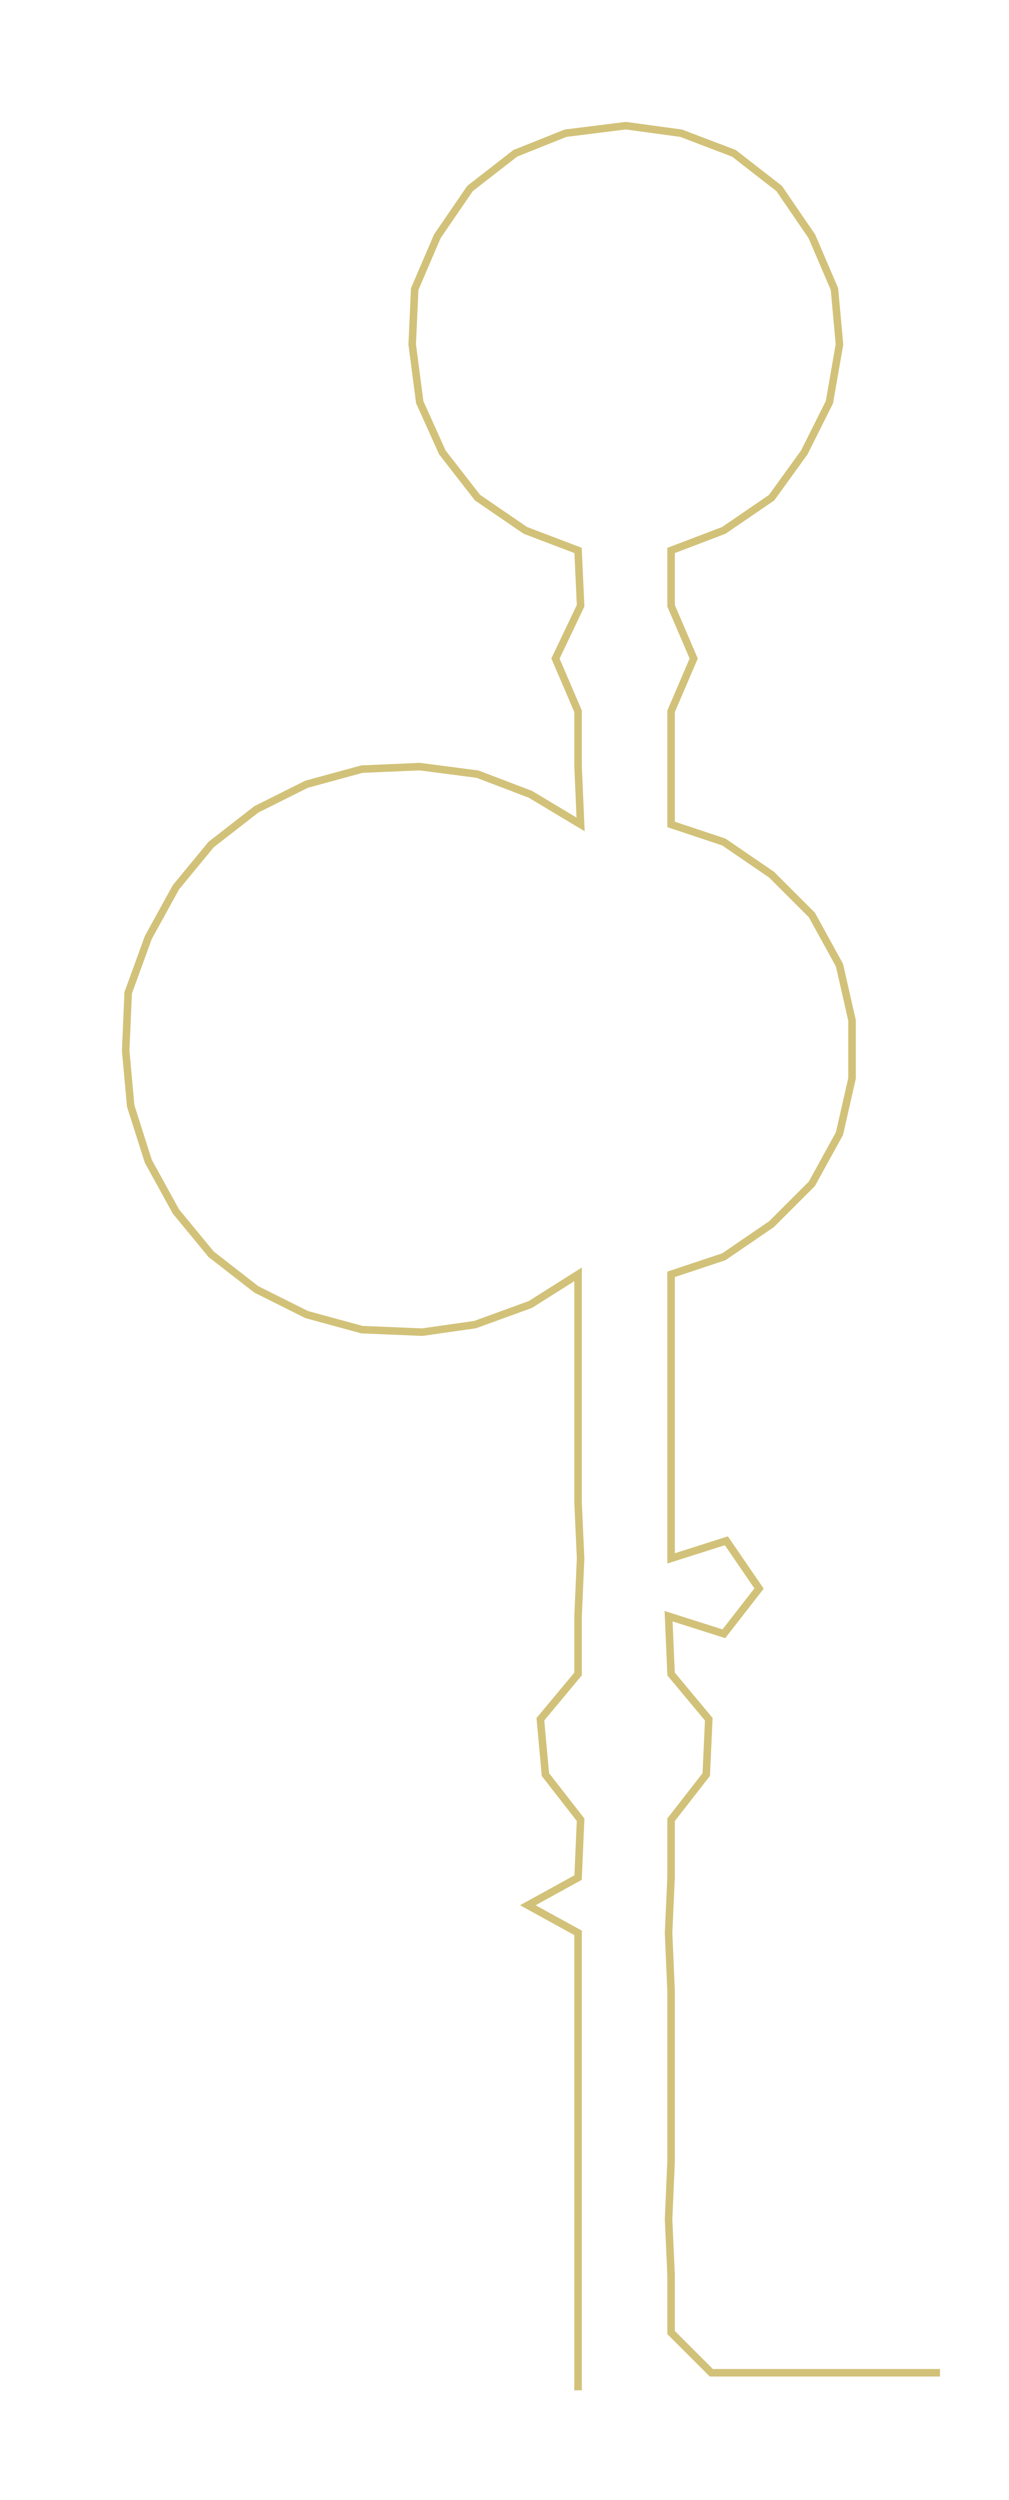 <ns0:svg xmlns:ns0="http://www.w3.org/2000/svg" width="121.082px" height="300px" viewBox="0 0 401.447 994.651"><ns0:path style="stroke:#d2c279;stroke-width:3px;fill:none;" d="M230 951 L230 951 L230 928 L230 905 L230 883 L230 860 L230 837 L230 815 L230 792 L230 769 L210 758 L230 747 L231 724 L217 706 L215 684 L230 666 L230 643 L231 620 L230 598 L230 575 L230 552 L230 530 L230 507 L211 519 L189 527 L168 530 L144 529 L122 523 L102 513 L84 499 L70 482 L59 462 L52 440 L50 418 L51 395 L59 373 L70 353 L84 336 L102 322 L122 312 L144 306 L167 305 L190 308 L211 316 L231 328 L230 305 L230 283 L221 262 L231 241 L230 219 L209 211 L190 198 L176 180 L167 160 L164 137 L165 115 L174 94 L187 75 L205 61 L225 53 L249 50 L271 53 L292 61 L310 75 L323 94 L332 115 L334 137 L330 160 L320 180 L307 198 L288 211 L267 219 L267 241 L276 262 L267 283 L267 305 L267 328 L288 335 L307 348 L323 364 L334 384 L339 406 L339 429 L334 451 L323 471 L307 487 L288 500 L267 507 L267 530 L267 552 L267 575 L267 598 L267 620 L289 613 L302 632 L288 650 L266 643 L267 666 L282 684 L281 706 L267 724 L267 747 L266 769 L267 792 L267 815 L267 837 L267 860 L266 883 L267 905 L267 928 L283 944 L306 944 L328 944 L351 944 L374 944" /></ns0:svg>